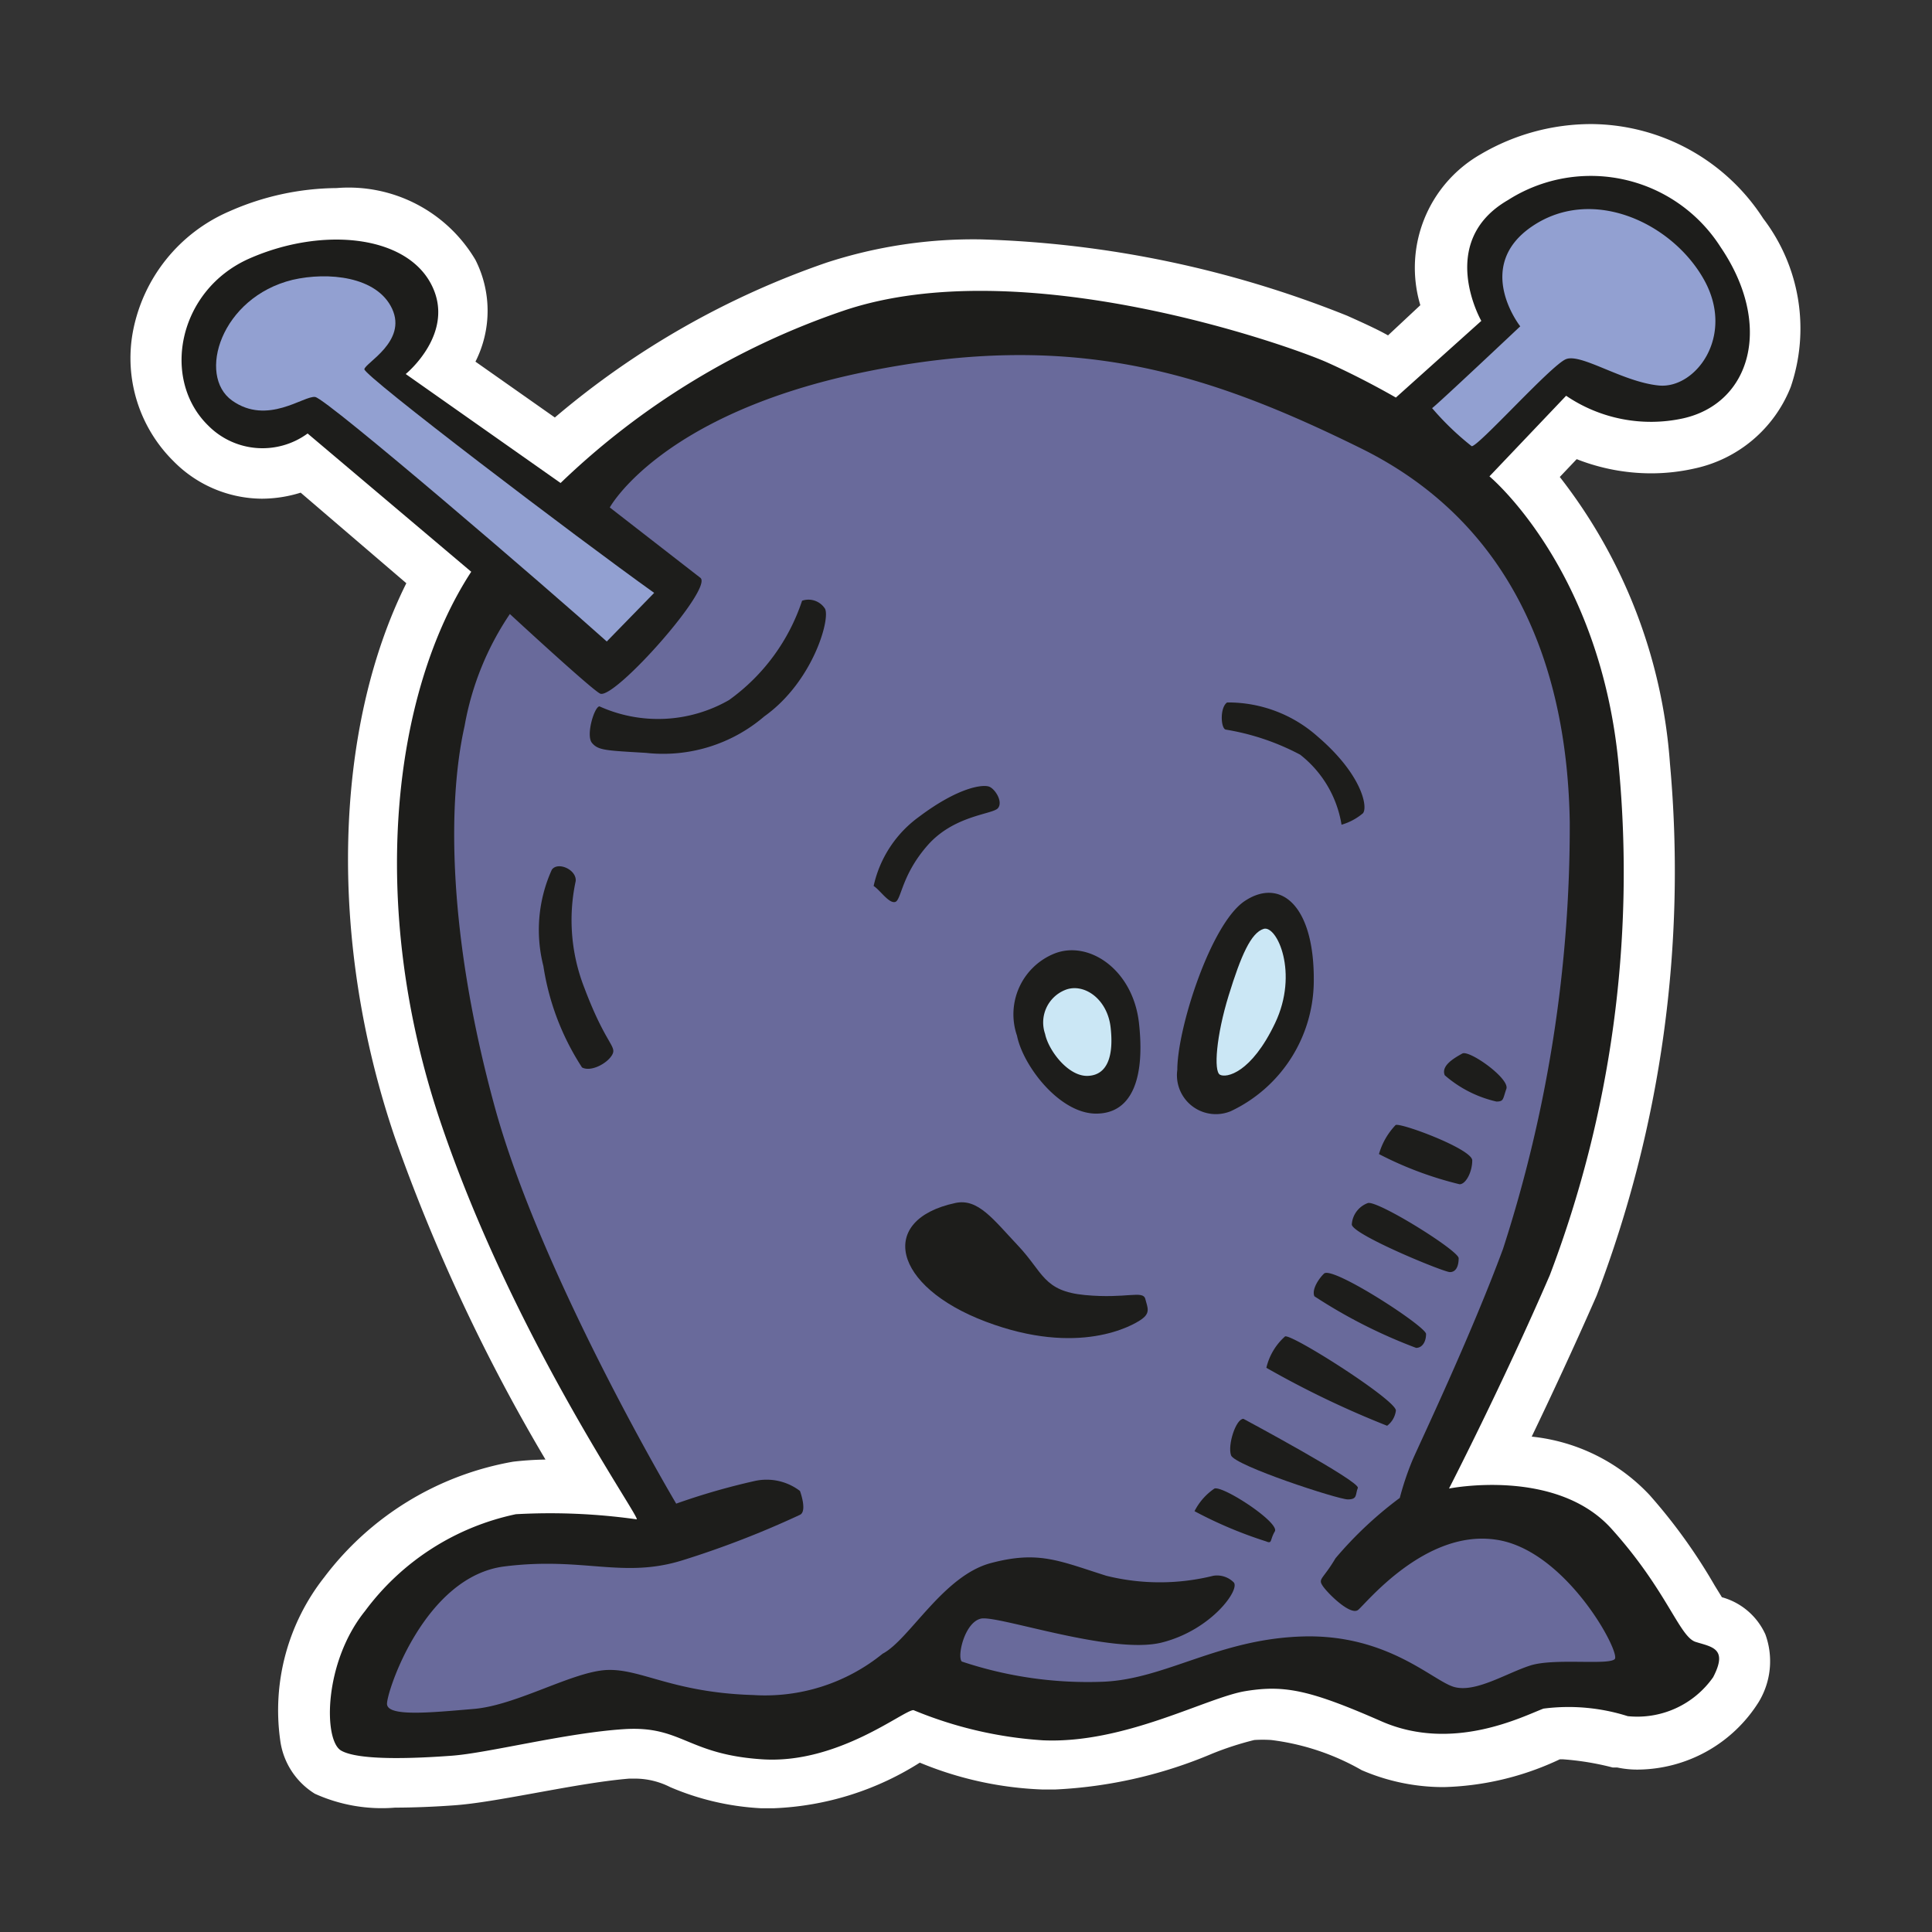 <svg id="Layer_1" data-name="Layer 1" xmlns="http://www.w3.org/2000/svg" width="64" height="64" viewBox="0 0 64 64"><rect x="0" y="0" width="64" height="64" fill="#333333" stroke="none"/><defs><style>.cls-1{fill:#fff;}.cls-2{fill:#1d1d1b;}.cls-3{fill:#696a9b;}.cls-4{fill:#92a0d1;}.cls-5{fill:#cbe7f5;}</style></defs><title>alien-1</title><g id="alien-1"><path class="cls-1" d="M25.65,59.9H25.2a8.79,8.79,0,0,1-3-.7,2.58,2.58,0,0,0-1.09-.28h-.28c-.95.08-2.13.3-3.18.49s-1.9.34-2.56.39-1.41.08-2,.08a5.38,5.38,0,0,1-2.66-.46,2.46,2.46,0,0,1-1.15-1.79,7.12,7.12,0,0,1,1.46-5.38A10,10,0,0,1,17,48.42a10.56,10.56,0,0,1,1.07-.07,60.14,60.14,0,0,1-5-10.7c-2.22-6.54-2-13.53.39-18.33l-3.5-3a4.35,4.35,0,0,1-1.29.2,4.14,4.14,0,0,1-2.92-1.24A4.8,4.8,0,0,1,4.4,11a5.44,5.44,0,0,1,3.2-4,8.92,8.92,0,0,1,3.55-.77,4.88,4.88,0,0,1,4.6,2.38,3.73,3.73,0,0,1,0,3.37l2.63,1.85a27.93,27.93,0,0,1,9-5.13,15.7,15.7,0,0,1,5.11-.77,35.24,35.24,0,0,1,12.14,2.53c.49.22,1,.45,1.35.65l1.07-1a4.33,4.33,0,0,1,2-5,7.22,7.22,0,0,1,3.68-1,6.83,6.83,0,0,1,5.68,3.13,6,6,0,0,1,.91,5.58,4.42,4.42,0,0,1-3.19,2.7,6.53,6.53,0,0,1-1.43.16,6.75,6.75,0,0,1-2.47-.47l-.56.59a17.44,17.44,0,0,1,3.65,9.5,39.42,39.42,0,0,1-2.43,17.62c-.75,1.71-1.53,3.38-2.15,4.67a6.23,6.23,0,0,1,3.9,1.93,18.34,18.34,0,0,1,2.16,3l.24.39a2.23,2.23,0,0,1,1.44,1.23,2.6,2.6,0,0,1-.22,2.24,4.77,4.77,0,0,1-4,2.24,3.21,3.21,0,0,1-.69-.07l-.15,0a9.16,9.16,0,0,0-1.64-.27h-.11l-.13.06a9.54,9.54,0,0,1-3.71.86,6.83,6.83,0,0,1-2.72-.56,8,8,0,0,0-3-1,4.38,4.38,0,0,0-.56,0,10.25,10.25,0,0,0-1.39.45,15.15,15.15,0,0,1-5.22,1.19h-.39a11.69,11.69,0,0,1-4.08-.89A9.74,9.74,0,0,1,25.65,59.9Z"/><path class="cls-2" d="M15.61,18.94l-5.42-4.58A2.53,2.53,0,0,1,6.9,14.1c-1.58-1.54-1-4.5,1.37-5.54s5.13-.79,6,.83-.83,3-.83,3L18.57,16a25.22,25.22,0,0,1,9.38-5.71c5.92-2,14.79,1.17,16,1.71s2.29,1.17,2.29,1.17l2.83-2.54s-1.5-2.62.88-4A5.1,5.1,0,0,1,57,8.19c1.75,2.58,1,5.17-1.25,5.67a5,5,0,0,1-3.87-.75l-2.54,2.67s3.71,3.08,4.29,9.67a37.57,37.57,0,0,1-2.29,16.79C49.78,45.85,48,49.31,48,49.31s3.54-.71,5.38,1.33,2.25,3.58,2.79,3.75,1.08.21.58,1.17a3.07,3.07,0,0,1-2.83,1.29,6.49,6.49,0,0,0-2.79-.25c-.67.25-3,1.46-5.37.42s-3.21-1.21-4.5-1-4,1.75-6.71,1.63a13.42,13.42,0,0,1-4.29-1c-.33,0-2.5,1.79-5,1.63s-2.67-1.12-4.58-1-4.5.79-5.71.88-3.08.17-3.67-.17-.58-2.92.79-4.62a8.36,8.36,0,0,1,5-3.21,20.5,20.5,0,0,1,4,.17c.17,0-4.08-6-6.5-13.17S13,22.94,15.61,18.94Z"/><path class="cls-3" d="M49.53,51c-2.33-.33-4.29,2.13-4.54,2.33s-1-.54-1.17-.79,0-.21.42-.92a12.69,12.69,0,0,1,2.13-2,9.57,9.57,0,0,1,.42-1.25c.25-.58,1.92-4.08,3-7A45.43,45.43,0,0,0,52,27.23c-.08-4.92-1.75-9.83-6.92-12.38s-9.58-3.92-16.38-2.54-8.5,4.5-8.5,4.5l3,2.33c.44.34-2.81,4-3.31,3.84-.21-.06-3-2.64-3-2.64a9.6,9.6,0,0,0-1.5,3.71c-.58,2.58-.54,7,1,12.62S22.4,49.81,22.4,49.81A22.44,22.44,0,0,1,25,49.06a1.82,1.82,0,0,1,1.5.33s.25.67,0,.79a31.1,31.1,0,0,1-3.87,1.5c-2,.63-3.29-.12-5.92.21S12.82,56,12.82,56.44s1.46.29,2.88.17,3.29-1.25,4.42-1.29,2.17.75,4.83.83a6.18,6.18,0,0,0,4.29-1.37c.88-.46,2-2.58,3.58-3s2.25-.08,3.83.42a7.36,7.36,0,0,0,3.54,0,.78.78,0,0,1,.67.21c.25.21-.71,1.58-2.37,2s-5.46-.92-6-.79-.79,1.25-.63,1.42a13.15,13.15,0,0,0,4.67.67c2.08-.08,3.83-1.42,6.63-1.5s4.29,1.46,5,1.67,1.75-.46,2.54-.71,2.58,0,2.79-.21S51.86,51.31,49.53,51Z"/><path class="cls-4" d="M47.44,13.52c.13-.08,2.92-2.71,2.92-2.71s-1.58-2,.42-3.33,4.63-.08,5.67,1.79-.29,3.62-1.5,3.5-2.58-1.08-3.08-.87-2.92,2.92-3.12,2.88A9.34,9.34,0,0,1,47.44,13.52Z"/><path class="cls-2" d="M19.86,23.4a4.72,4.72,0,0,0,4.29-.21,6.6,6.6,0,0,0,2.42-3.29.65.65,0,0,1,.75.25c.21.29-.37,2.42-2,3.58a5.15,5.15,0,0,1-3.92,1.21c-1.33-.08-1.58-.08-1.79-.33S19.69,23.4,19.86,23.4Z"/><path class="cls-2" d="M18.28,28.81c.2-.28.83,0,.79.38a6.15,6.15,0,0,0,.29,3.54c.71,1.88,1.08,1.92.92,2.21s-.71.58-1,.42A8.49,8.49,0,0,1,18,32,4.84,4.84,0,0,1,18.28,28.81Z"/><path class="cls-2" d="M28.94,29.35a3.85,3.85,0,0,1,1.5-2.29c1.33-1,2.13-1.08,2.33-1s.46.5.29.71S31.61,27,30.73,28s-.87,1.83-1.08,1.88S29.15,29.48,28.94,29.35Z"/><path class="cls-2" d="M40.65,23.27a4.45,4.45,0,0,1,3,1.13c1.46,1.25,1.67,2.33,1.5,2.54a1.93,1.93,0,0,1-.71.38A3.69,3.69,0,0,0,43.07,25a8,8,0,0,0-2.46-.83C40.44,24.15,40.4,23.44,40.65,23.27Z"/><path class="cls-2" d="M34.9,31.6c1.14-.48,2.63.5,2.83,2.29s-.21,3-1.42,3-2.42-1.58-2.62-2.58A2.17,2.17,0,0,1,34.9,31.6Z"/><path class="cls-5" d="M35.27,32.8c.61-.26,1.41.27,1.52,1.23s-.11,1.59-.76,1.61-1.3-.85-1.41-1.39A1.16,1.16,0,0,1,35.27,32.8Z"/><path class="cls-2" d="M41.23,29.85c1.18-.79,2.33.13,2.29,2.71a4.79,4.79,0,0,1-2.75,4.25A1.29,1.29,0,0,1,39,35.44C39,34.06,40.11,30.6,41.23,29.85Z"/><path class="cls-5" d="M41.86,30.77c.44-.13,1.17,1.46.38,3.12s-1.62,1.83-1.83,1.71-.12-1.29.29-2.62S41.44,30.9,41.86,30.77Z"/><path class="cls-2" d="M31.65,39.85c.75-.16,1.25.54,2.08,1.42s.83,1.5,2.21,1.63,1.92-.17,2,.13.17.46-.12.67-2.08,1.25-5.17.08S29.07,40.4,31.65,39.85Z"/><path class="cls-2" d="M48.44,34.9c.23-.13,1.58.83,1.46,1.17s-.08.42-.33.42a3.94,3.94,0,0,1-1.71-.87C47.73,35.31,48.15,35.06,48.44,34.9Z"/><path class="cls-2" d="M46.23,37.27c.13-.1,2.54.79,2.54,1.17s-.21.79-.42.79a11.85,11.85,0,0,1-2.67-1A2.32,2.32,0,0,1,46.23,37.27Z"/><path class="cls-2" d="M45.32,39.85c.37-.06,3,1.58,3,1.83s-.08.46-.29.46-3.25-1.25-3.25-1.58A.81.81,0,0,1,45.32,39.85Z"/><path class="cls-2" d="M43.86,42.19c.27-.27,3.38,1.75,3.38,2s-.12.46-.33.46a17.12,17.12,0,0,1-3.37-1.71C43.44,42.69,43.73,42.31,43.86,42.19Z"/><path class="cls-2" d="M42.57,44.27c.24-.08,3.71,2.13,3.67,2.46a.74.74,0,0,1-.29.5,31.19,31.19,0,0,1-4-1.92A2,2,0,0,1,42.57,44.27Z"/><path class="cls-2" d="M41.19,47s3.88,2.08,3.79,2.29,0,.38-.33.38-3.75-1.12-3.87-1.46S40.94,47,41.19,47Z"/><path class="cls-2" d="M40.23,49.31c.29-.1,2.17,1.13,2,1.42s-.08.42-.29.33a14.08,14.08,0,0,1-2.37-1A2,2,0,0,1,40.23,49.31Z"/><path class="cls-4" d="M21.67,19.64c-2.59-1.85-9.63-7.2-9.6-7.41s1.42-.92.92-2S10.86,9,9.69,9.27c-2.37.58-3.17,3.17-2,4s2.37-.17,2.75-.12,7.77,6.4,9.66,8.1Z"/></g></svg>